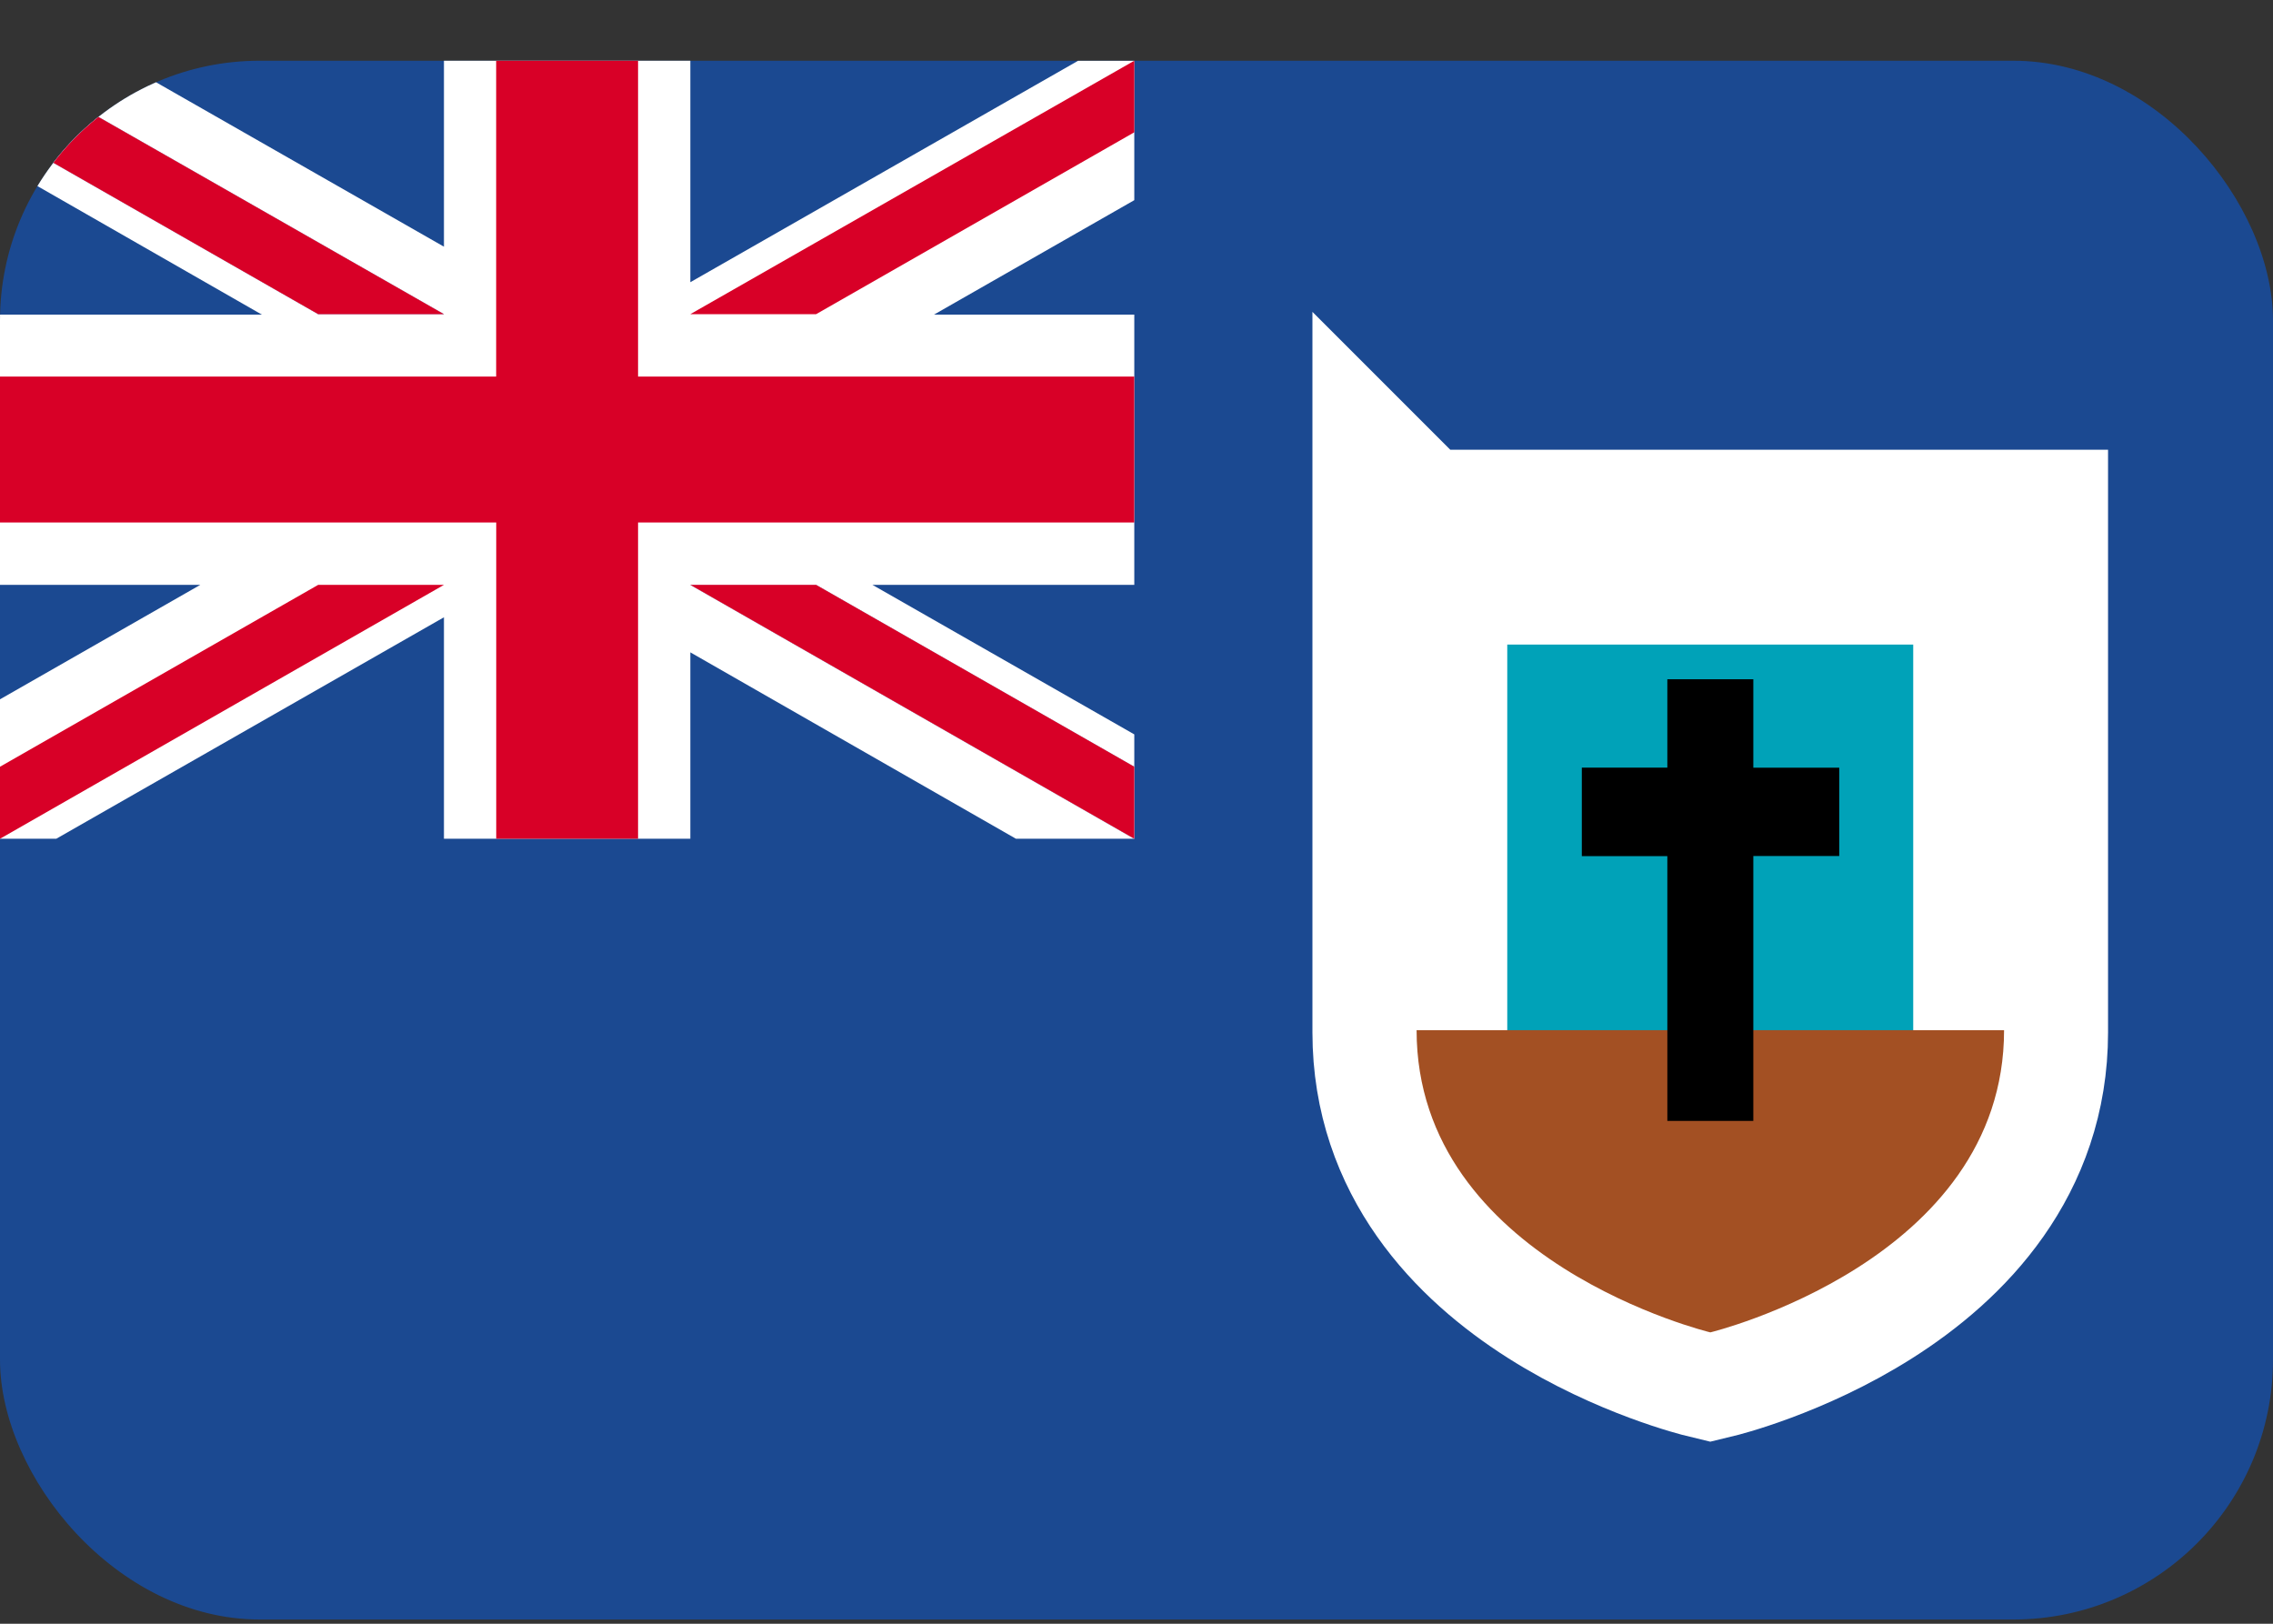 <svg xmlns="http://www.w3.org/2000/svg" width="35" height="25" fill="none" viewBox="0 0 35 25">
  <rect x="0" y="0" width="35" height="25" fill="#333333" stroke="none"/>
  <g clip-path="url(#a)">
    <path fill="#1B4991" d="M0 .935h35v24H0v-24Z"/>
    <path fill="#00A2B8" stroke="#fff" stroke-width="3" d="M21.709 8.423v7.473c0 3.643 4.626 4.758 4.626 4.758s4.625-1.115 4.625-4.758V8.424h-9.25Z"/>
    <path fill="#A35023" d="M21.813 15.861c0 3.565 4.523 4.653 4.523 4.653s4.523-1.095 4.523-4.653h-9.047Z"/>
    <path fill="#000" d="M28.321 11.82h-1.323v-1.362h-1.324v1.361h-1.317v1.362h1.317v4.077h1.324V13.18h1.323v-1.362Z"/>
    <path fill="#fff" d="M17.466.935v2.147l-3.084 1.762h3.084v4.161h-4.032l4.032 2.302v1.607h-1.822l-5.014-2.87v2.87H6.836v-3.41l-5.97 3.41H0v-2.147l3.084-1.762H0V4.844h4.032L0 2.535v-1.6h1.822l5.014 2.863V.935h3.794v3.41L16.6.936h.866Z"/>
    <path fill="#D80027" d="M9.825.935H7.64v4.863H0v2.246h7.641v4.87h2.184v-4.87h7.64V5.798h-7.64V.935Z"/>
    <path fill="#0052B4" d="m10.629 9.005 6.836 3.909v-1.109l-4.899-2.8H10.63Z"/>
    <path fill="#fff" d="m10.629 9.005 6.836 3.909v-1.109l-4.899-2.8H10.63Z"/>
    <path fill="#D80027" d="m10.63 9.005 6.836 3.909v-1.109l-4.899-2.8H10.63Zm-5.731 0L0 11.805v1.109l6.836-3.909H4.9Z"/>
    <path fill="#0052B4" d="M6.836 4.837 0 .935v1.102l4.899 2.8h1.937Z"/>
    <path fill="#fff" d="M6.836 4.837 0 .935v1.102l4.899 2.8h1.937Z"/>
    <path fill="#D80027" d="M6.836 4.837 0 .935v1.102l4.899 2.8h1.937Zm5.731 0 4.899-2.8V.935L10.63 4.837h1.937Z"/>
  </g>
  <defs>
    <clipPath id="a">
      <rect width="35" height="24" y=".935" fill="#fff" rx="4"/>
    </clipPath>
  </defs>
</svg>
